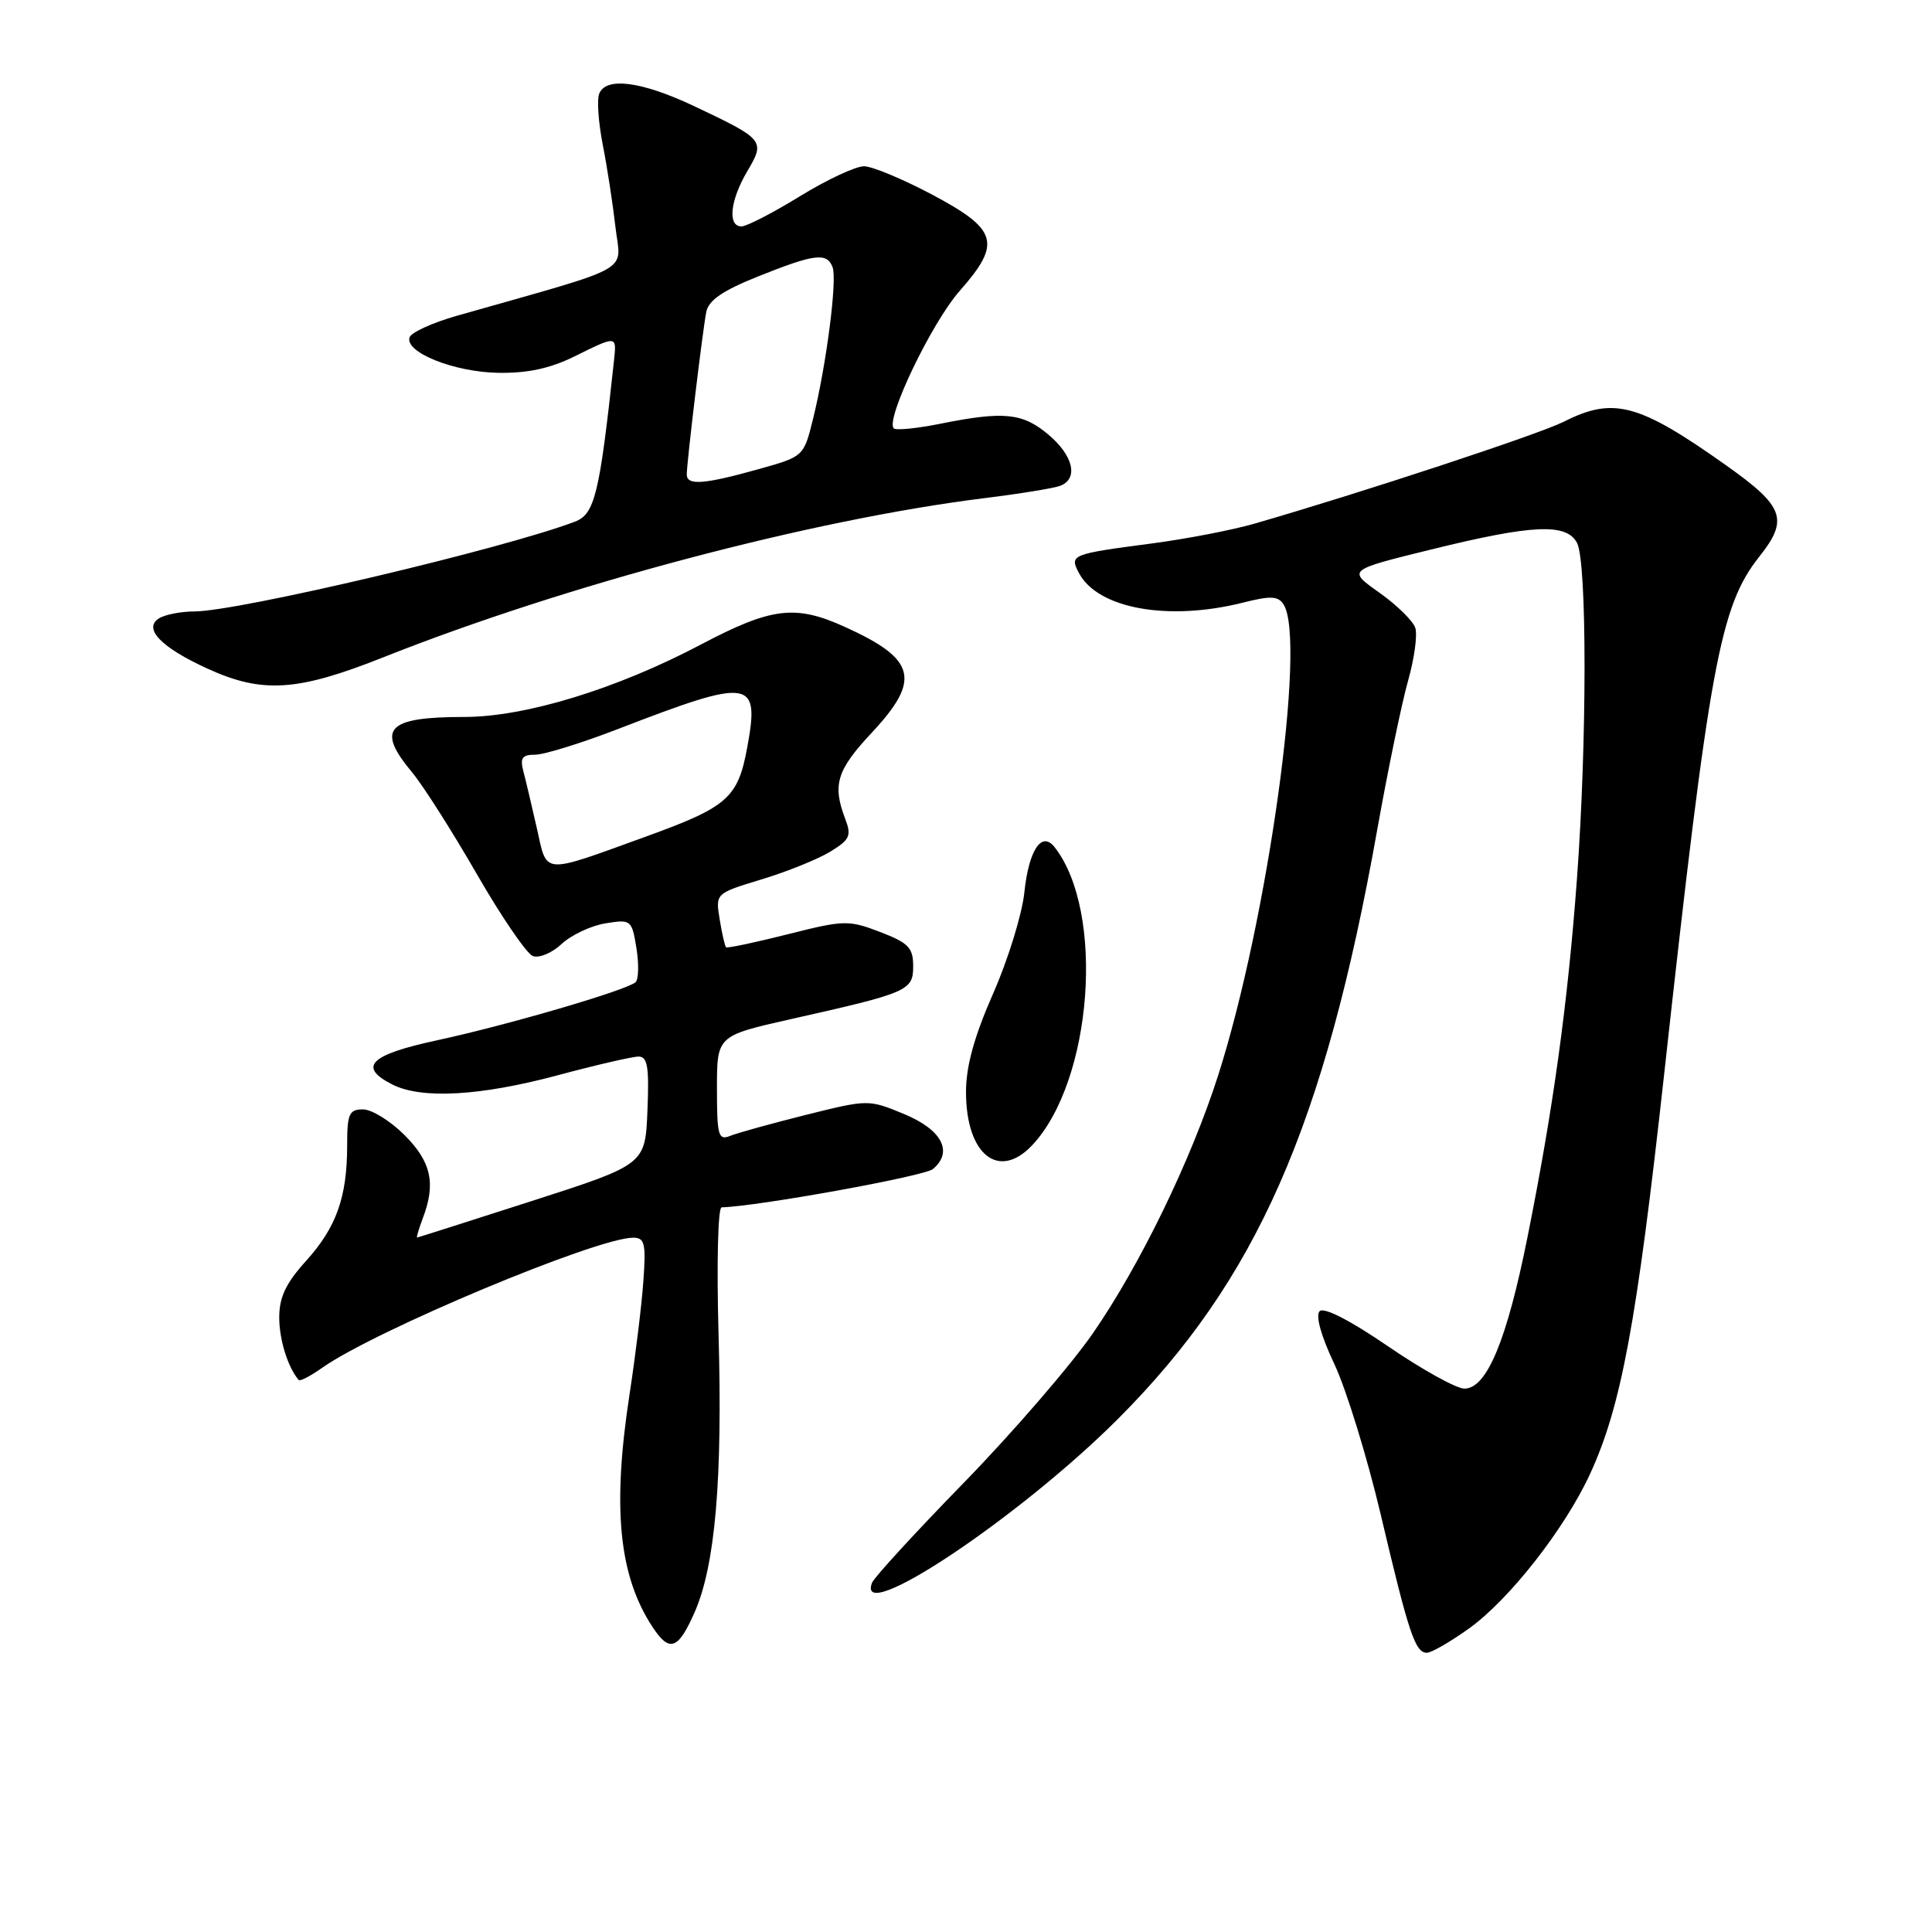 <?xml version="1.0" encoding="UTF-8" standalone="no"?>
<!DOCTYPE svg PUBLIC "-//W3C//DTD SVG 1.1//EN" "http://www.w3.org/Graphics/SVG/1.1/DTD/svg11.dtd" >
<svg xmlns="http://www.w3.org/2000/svg" xmlns:xlink="http://www.w3.org/1999/xlink" version="1.1" viewBox="0 0 256 256">
 <g >
 <path fill="currentColor"
d=" M 194.68 215.76 C 199.99 211.95 207.32 202.59 210.66 195.37 C 214.81 186.41 216.87 175.32 220.49 142.50 C 226.51 87.92 227.90 80.33 233.14 73.73 C 237.04 68.81 236.41 67.10 228.68 61.63 C 217.12 53.44 213.79 52.55 207.21 55.88 C 203.90 57.55 180.28 65.33 166.21 69.39 C 163.30 70.23 157.23 71.40 152.71 72.00 C 141.88 73.42 141.67 73.51 142.99 75.97 C 145.50 80.66 154.82 82.33 164.66 79.86 C 168.38 78.92 169.36 78.96 170.09 80.11 C 173.13 84.91 167.97 121.99 161.41 142.50 C 157.81 153.74 151.07 167.62 144.82 176.66 C 141.90 180.89 134.23 189.77 127.78 196.40 C 121.32 203.02 115.83 209.01 115.55 209.72 C 113.30 215.58 134.98 201.15 148.08 188.07 C 166.47 169.69 175.48 149.25 182.48 110.00 C 183.90 102.03 185.75 93.11 186.58 90.19 C 187.41 87.26 187.84 84.11 187.53 83.19 C 187.22 82.26 185.08 80.16 182.76 78.52 C 178.54 75.54 178.54 75.54 189.52 72.84 C 203.08 69.49 207.55 69.29 208.96 71.93 C 210.30 74.42 210.29 98.46 208.95 116.50 C 207.73 133.03 205.81 146.91 202.42 163.83 C 199.67 177.60 197.01 184.00 194.04 184.00 C 192.98 184.00 188.44 181.48 183.95 178.41 C 178.93 174.97 175.43 173.17 174.86 173.74 C 174.29 174.31 175.04 177.01 176.81 180.75 C 178.39 184.10 181.15 193.06 182.95 200.67 C 186.67 216.46 187.52 219.00 189.07 219.00 C 189.67 219.00 192.20 217.54 194.68 215.76 Z  M 92.03 213.66 C 94.77 207.47 95.76 196.00 95.21 176.75 C 94.95 167.42 95.13 159.99 95.62 159.98 C 100.42 159.85 122.46 155.86 123.61 154.91 C 126.35 152.63 124.82 149.69 119.78 147.61 C 115.09 145.67 115.04 145.67 106.78 147.73 C 102.23 148.87 97.71 150.12 96.75 150.51 C 95.18 151.14 95.00 150.48 95.00 144.23 C 95.00 137.25 95.00 137.25 104.75 135.05 C 120.39 131.54 121.00 131.27 121.00 128.01 C 121.00 125.57 120.37 124.93 116.61 123.49 C 112.44 121.89 111.83 121.91 104.36 123.80 C 100.04 124.89 96.37 125.66 96.21 125.52 C 96.05 125.37 95.66 123.70 95.36 121.81 C 94.80 118.38 94.80 118.38 100.89 116.53 C 104.24 115.52 108.33 113.87 109.98 112.87 C 112.62 111.26 112.86 110.75 111.98 108.46 C 110.28 103.97 110.88 102.05 115.50 97.10 C 122.08 90.06 121.40 87.35 111.98 83.08 C 105.38 80.08 102.24 80.47 92.86 85.41 C 81.70 91.30 69.60 95.00 61.53 95.00 C 51.24 95.00 49.78 96.56 54.62 102.36 C 56.06 104.09 59.91 110.14 63.17 115.80 C 66.43 121.47 69.78 126.36 70.60 126.68 C 71.43 126.99 73.14 126.28 74.41 125.09 C 75.68 123.90 78.29 122.67 80.21 122.35 C 83.62 121.80 83.72 121.88 84.33 125.62 C 84.67 127.73 84.62 129.76 84.22 130.14 C 83.12 131.19 67.19 135.85 57.84 137.86 C 48.99 139.77 47.38 141.37 52.00 143.71 C 55.87 145.66 63.61 145.23 73.82 142.50 C 78.95 141.12 83.81 140.00 84.62 140.00 C 85.80 140.00 86.03 141.39 85.79 147.15 C 85.50 154.30 85.50 154.30 70.50 159.13 C 62.25 161.78 55.40 163.97 55.27 163.98 C 55.15 163.99 55.49 162.85 56.02 161.43 C 57.78 156.82 57.15 153.95 53.60 150.40 C 51.73 148.53 49.26 147.00 48.10 147.00 C 46.26 147.00 46.00 147.59 46.00 151.76 C 46.00 158.62 44.58 162.62 40.55 167.08 C 37.88 170.03 37.00 171.89 37.00 174.57 C 37.00 177.52 38.14 181.17 39.58 182.86 C 39.75 183.06 41.15 182.33 42.69 181.24 C 49.70 176.29 79.08 164.00 83.90 164.00 C 85.43 164.00 85.61 164.76 85.25 169.75 C 85.03 172.91 84.20 179.66 83.42 184.74 C 81.11 199.79 81.99 208.75 86.44 215.55 C 88.71 219.01 89.84 218.62 92.03 213.66 Z  M 136.78 151.74 C 144.77 143.23 146.45 120.79 139.73 112.24 C 138.02 110.07 136.32 112.64 135.73 118.26 C 135.43 121.14 133.57 127.17 131.59 131.66 C 129.08 137.37 128.00 141.29 128.00 144.69 C 128.00 152.99 132.33 156.47 136.78 151.74 Z  M 50.73 87.12 C 75.01 77.47 107.58 68.85 130.42 66.01 C 135.13 65.43 139.66 64.69 140.49 64.37 C 142.93 63.43 142.23 60.37 138.92 57.59 C 135.51 54.71 133.01 54.46 124.64 56.14 C 121.51 56.77 118.72 57.05 118.43 56.76 C 117.28 55.62 123.43 42.79 127.16 38.55 C 132.75 32.21 132.23 30.42 123.50 25.78 C 119.65 23.74 115.60 22.05 114.50 22.03 C 113.40 22.02 109.58 23.80 106.00 26.00 C 102.42 28.20 98.94 30.00 98.25 30.00 C 96.38 30.00 96.74 26.55 99.02 22.69 C 101.42 18.63 101.29 18.47 91.97 14.06 C 84.98 10.76 80.26 10.15 79.39 12.44 C 79.08 13.23 79.30 16.27 79.87 19.19 C 80.45 22.11 81.20 27.01 81.55 30.08 C 82.26 36.27 84.48 35.03 60.58 41.83 C 57.33 42.75 54.49 44.04 54.27 44.70 C 53.61 46.67 60.12 49.29 65.98 49.40 C 69.85 49.47 72.87 48.83 76.07 47.25 C 81.77 44.44 81.71 44.43 81.36 47.75 C 79.45 65.49 78.81 68.12 76.19 69.12 C 66.75 72.71 31.65 80.99 25.77 81.02 C 23.97 81.02 21.85 81.44 21.06 81.94 C 18.93 83.29 21.36 85.80 27.50 88.60 C 34.76 91.92 39.40 91.62 50.73 87.12 Z  M 71.15 109.81 C 70.49 106.89 69.69 103.49 69.36 102.25 C 68.88 100.43 69.18 100.00 70.92 100.00 C 72.11 100.00 77.07 98.46 81.96 96.57 C 99.57 89.77 100.70 89.94 99.00 99.10 C 97.77 105.75 96.40 106.94 85.51 110.88 C 71.67 115.89 72.53 115.96 71.15 109.81 Z  M 91.00 62.86 C 91.00 61.32 93.07 44.03 93.58 41.36 C 93.87 39.80 95.74 38.51 100.50 36.61 C 107.94 33.63 109.57 33.43 110.32 35.40 C 110.96 37.05 109.50 48.36 107.73 55.51 C 106.50 60.49 106.50 60.49 100.50 62.17 C 93.23 64.20 91.00 64.36 91.00 62.86 Z "/>
</g>
</svg>